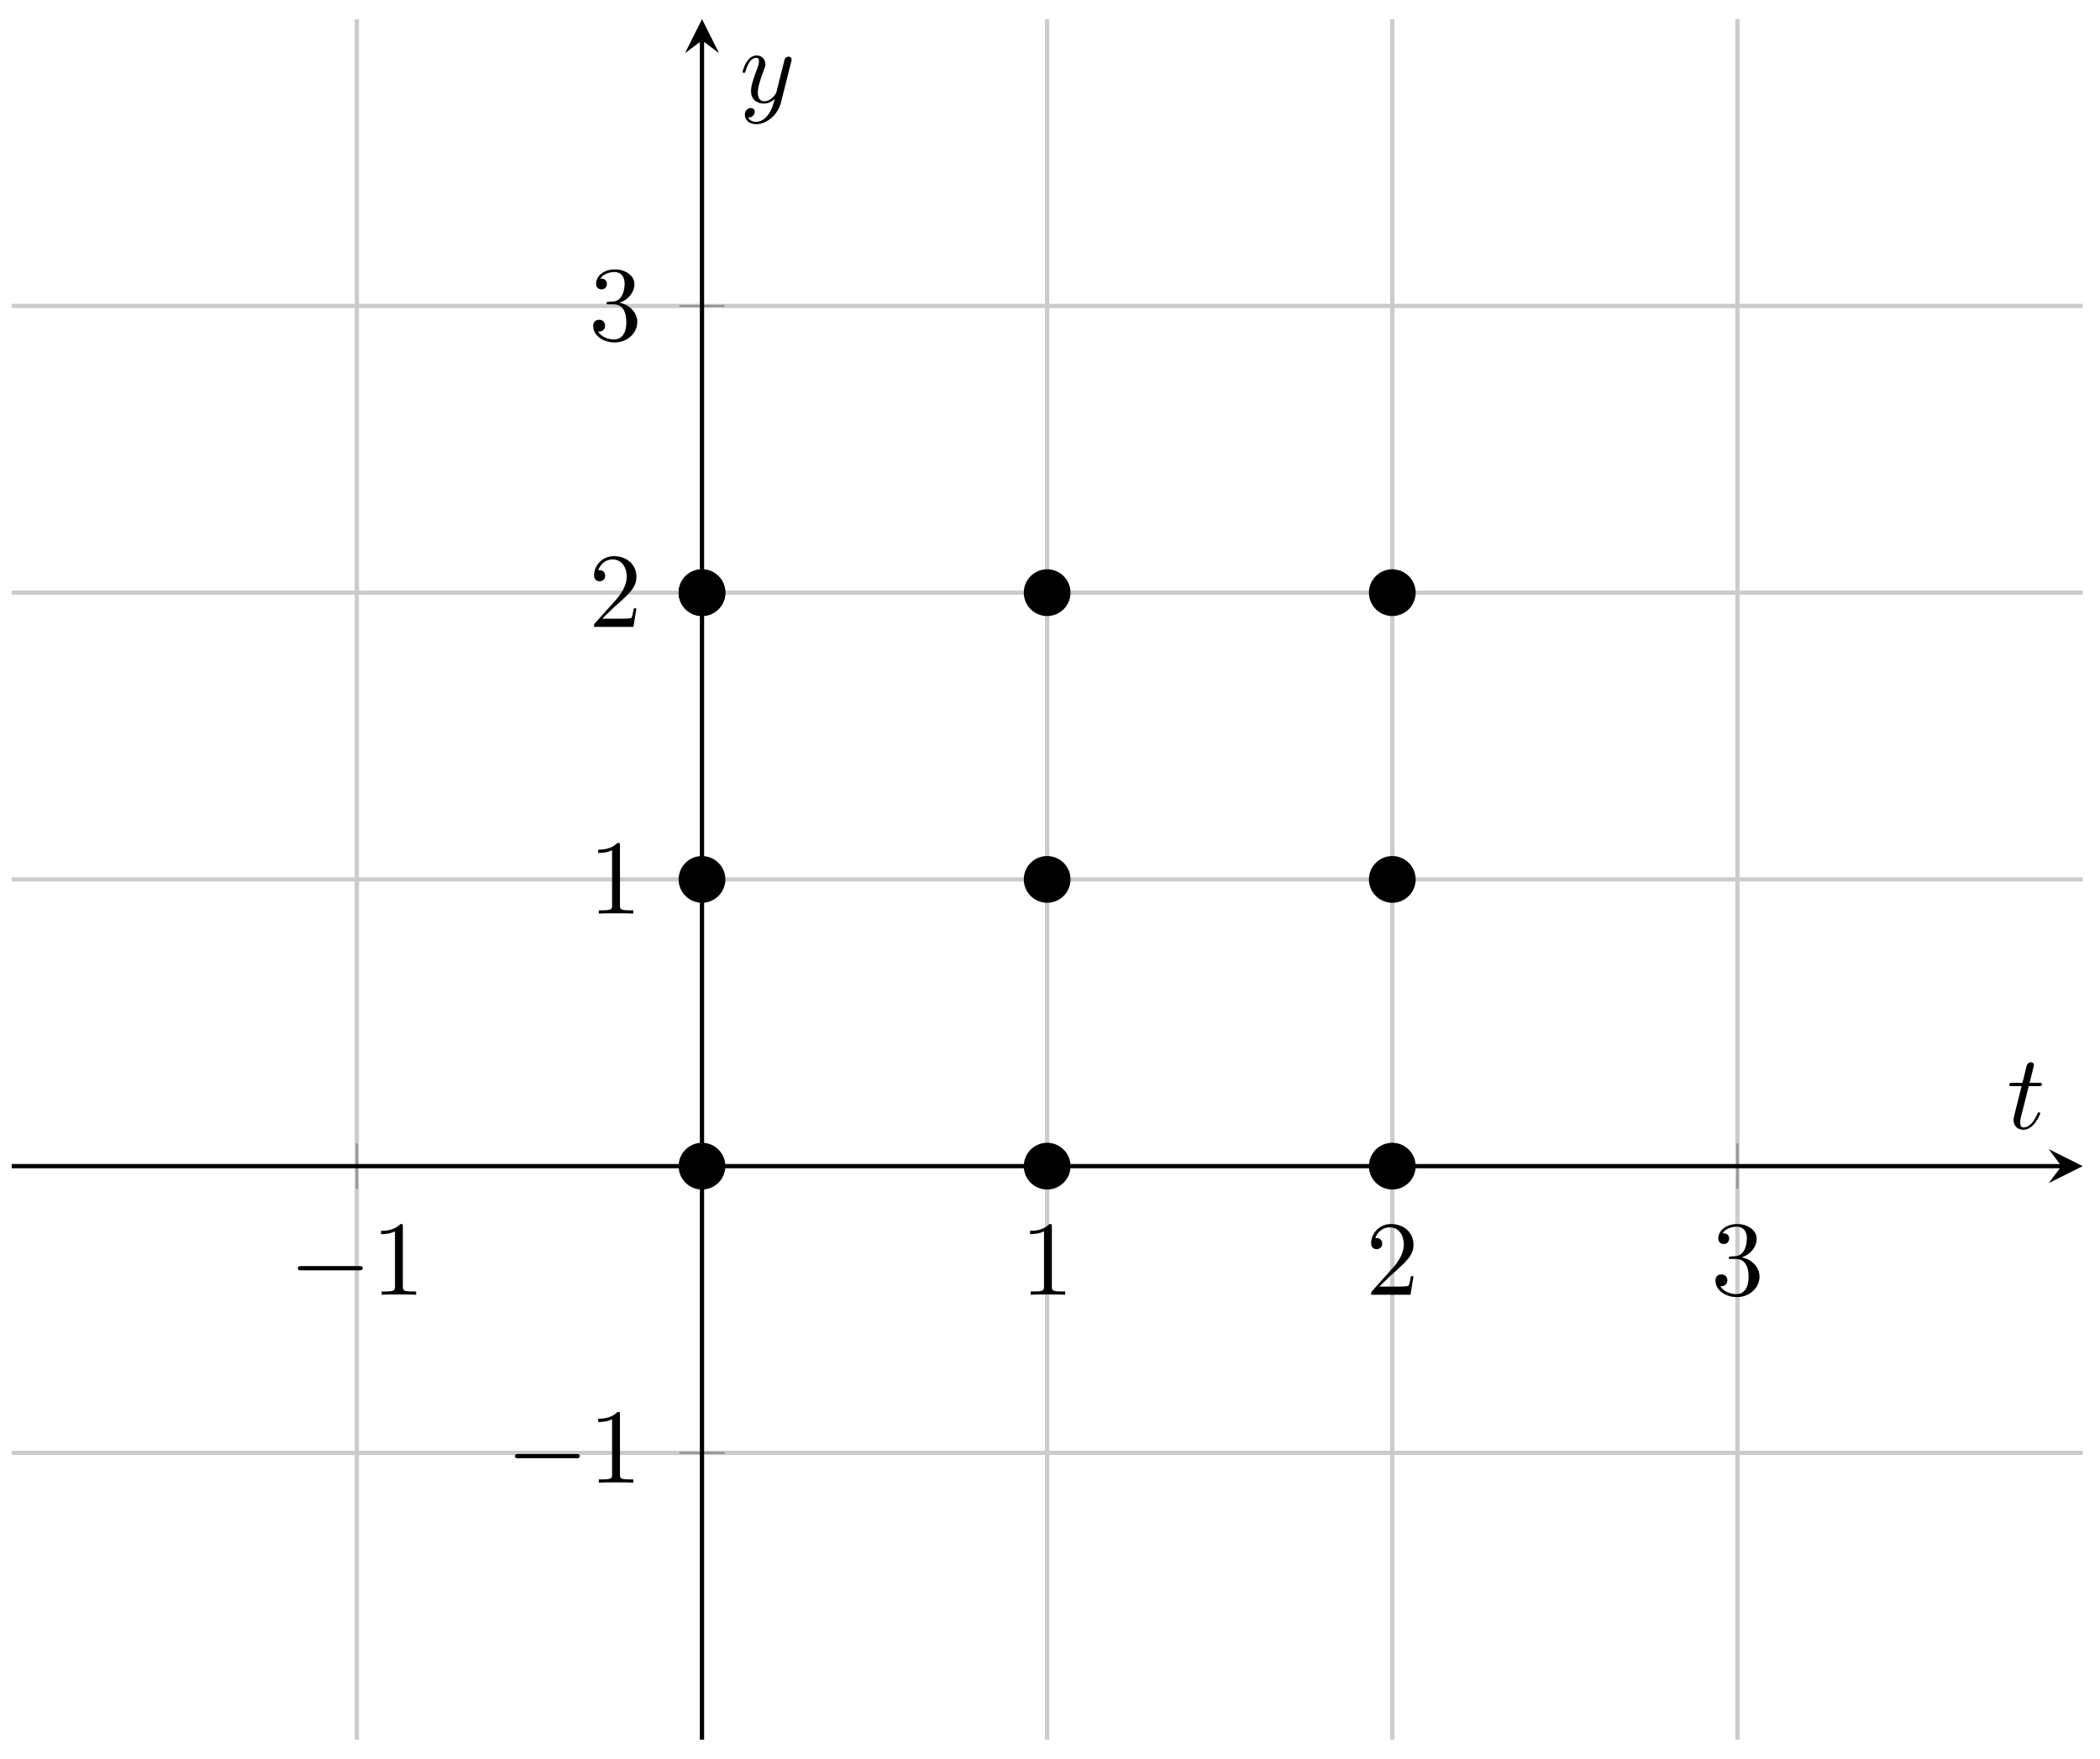 <svg xmlns="http://www.w3.org/2000/svg" xmlns:xlink="http://www.w3.org/1999/xlink" version="1.1" width="197" height="165" viewBox="0 0 197 165">
<defs>
<path id="font_1_1" d="M.659 .23C.676 .23 .694 .23 .694 .25 .694 .27 .676 .27 .659 .27H.118C.101 .27 .083 .27 .083 .25 .083 .23 .101 .23 .118 .23H.659Z"/>
<path id="font_2_1" d="M.294 .64C.294 .664 .294 .666 .271 .666 .209 .602 .121 .602 .089 .602V.571C.109 .571 .168 .571 .22 .597V.079C.22 .043 .217 .031 .127 .031H.095V0C.13 .003 .217 .003 .257 .003 .297 .003 .384 .003 .419 0V.031H.387C.297 .031 .294 .042 .294 .079V.64Z"/>
<path id="font_2_2" d="M.127 .077 .233 .18C.389 .318 .449 .372 .449 .472 .449 .586 .359 .666 .237 .666 .124 .666 .05 .574 .05 .485 .05 .429 .1 .429 .103 .429 .12 .429 .155 .441 .155 .482 .155 .508 .137 .534 .102 .534 .094 .534 .092 .534 .089 .533 .112 .598 .166 .635 .224 .635 .315 .635 .358 .554 .358 .472 .358 .392 .308 .313 .253 .251L.061 .037C.05 .026 .05 .024 .05 0H.421L.449 .174H.424C.419 .144 .412 .1 .402 .085 .395 .077 .329 .077 .307 .077H.127Z"/>
<path id="font_2_3" d="M.29 .352C.372 .379 .43 .449 .43 .528 .43 .61 .342 .666 .246 .666 .145 .666 .069 .606 .069 .53 .069 .497 .091 .478 .12 .478 .151 .478 .171 .5 .171 .529 .171 .579 .124 .579 .109 .579 .14 .628 .206 .641 .242 .641 .283 .641 .338 .619 .338 .529 .338 .517 .336 .459 .31 .415 .28 .367 .246 .364 .221 .363 .213 .362 .189 .36 .182 .36 .174 .359 .167 .358 .167 .348 .167 .337 .174 .337 .191 .337H.235C.317 .337 .354 .269 .354 .17 .354 .034 .285 .006 .241 .006 .198 .006 .123 .022 .088 .081 .123 .076 .154 .098 .154 .136 .154 .172 .127 .192 .098 .192 .074 .192 .042 .178 .042 .134 .042 .043 .135-.022 .244-.022 .366-.022 .457 .068 .457 .17 .457 .253 .394 .331 .29 .352Z"/>
<clipPath id="clip_3">
<path transform="matrix(1,0,0,-1,1.096,163.19)" d="M0 0H194.272V161.39H0Z"/>
</clipPath>
<path id="font_4_1" d="M.206 .4H.3C.32 .4 .33 .4 .33 .42 .33 .431 .32 .431 .302 .431H.214C.25 .572 .255 .592 .255 .598 .255 .615 .243 .625 .226 .625 .223 .625 .195 .624 .186 .589L.147 .431H.053C.033 .431 .023 .431 .023 .412 .023 .4 .031 .4 .051 .4H.139C.067 .116 .063 .099 .063 .081 .063 .027 .101-.011 .155-.011 .257-.011 .314 .135 .314 .143 .314 .153 .306 .153 .302 .153 .293 .153 .292 .15 .287 .139 .244 .035 .191 .011 .157 .011 .136 .011 .126 .024 .126 .057 .126 .081 .128 .088 .132 .105L.206 .4Z"/>
<path id="font_4_2" d="M.486 .381C.49 .395 .49 .397 .49 .404 .49 .422 .476 .431 .461 .431 .451 .431 .435 .425 .426 .41 .424 .405 .416 .374 .412 .356 .405 .33 .398 .303 .392 .276L.347 .096C.343 .081 .3 .011 .234 .011 .183 .011 .172 .055 .172 .092 .172 .138 .189 .2 .223 .288 .239 .329 .243 .34 .243 .36 .243 .405 .211 .442 .161 .442 .066 .442 .029 .297 .029 .288 .029 .278 .039 .278 .041 .278 .051 .278 .052 .28 .057 .296 .084 .39 .124 .42 .158 .42 .166 .42 .183 .42 .183 .388 .183 .363 .173 .337 .166 .318 .126 .212 .108 .155 .108 .108 .108 .019 .171-.011 .23-.011 .269-.011 .303 .006 .331 .034 .318-.018 .306-.067 .266-.12 .24-.154 .202-.183 .156-.183 .142-.183 .097-.18 .08-.141 .096-.141 .109-.141 .123-.129 .133-.12 .143-.107 .143-.088 .143-.057 .116-.053 .106-.053 .083-.053 .05-.069 .05-.118 .05-.168 .094-.205 .156-.205 .259-.205 .362-.114 .39-.001L.486 .381Z"/>
</defs>
<path transform="matrix(1,0,0,-1,1.096,163.19)" stroke-width=".399" stroke-linecap="butt" stroke-miterlimit="10" stroke-linejoin="miter" fill="none" stroke="#cbcbcb" d="M32.379 0V161.39M97.136 0V161.39M129.515 0V161.39M161.893 0V161.39"/>
<path transform="matrix(1,0,0,-1,1.096,163.19)" stroke-width=".399" stroke-linecap="butt" stroke-miterlimit="10" stroke-linejoin="miter" fill="none" stroke="#cbcbcb" d="M0 26.898H194.272M0 80.695H194.272M0 107.594H194.272M0 134.492H194.272"/>
<path transform="matrix(1,0,0,-1,1.096,163.19)" stroke-width=".199" stroke-linecap="butt" stroke-miterlimit="10" stroke-linejoin="miter" fill="none" stroke="#929292" d="M32.379 51.671V55.923M97.136 51.671V55.923M129.515 51.671V55.923M161.893 51.671V55.923"/>
<path transform="matrix(1,0,0,-1,1.096,163.19)" stroke-width=".199" stroke-linecap="butt" stroke-miterlimit="10" stroke-linejoin="miter" fill="none" stroke="#929292" d="M62.631 26.898H66.883M62.631 80.695H66.883M62.631 107.594H66.883M62.631 134.492H66.883"/>
<path transform="matrix(1,0,0,-1,1.096,163.19)" stroke-width=".399" stroke-linecap="butt" stroke-miterlimit="10" stroke-linejoin="miter" fill="none" stroke="#000000" d="M0 53.797H192.28"/>
<path transform="matrix(1,0,0,-1,193.385,109.392)" d="M1.993 0-1.196 1.594 0 0-1.196-1.594"/>
<path transform="matrix(1,0,0,-1,1.096,163.19)" stroke-width=".399" stroke-linecap="butt" stroke-miterlimit="10" stroke-linejoin="miter" fill="none" stroke="#000000" d="M64.757 0V159.398"/>
<path transform="matrix(0,-1,-1,-0,65.857,3.789)" d="M1.993 0-1.196 1.594 0 0-1.196-1.594"/>
<use data-text="&#x2212;" xlink:href="#font_1_1" transform="matrix(9.963,0,0,-9.963,27.111,121.459)"/>
<use data-text="1" xlink:href="#font_2_1" transform="matrix(9.963,0,0,-9.963,34.861,121.459)"/>
<use data-text="1" xlink:href="#font_2_1" transform="matrix(9.963,0,0,-9.963,95.746,121.458)"/>
<use data-text="2" xlink:href="#font_2_2" transform="matrix(9.963,0,0,-9.963,128.126,121.458)"/>
<use data-text="3" xlink:href="#font_2_3" transform="matrix(9.963,0,0,-9.963,160.507,121.458)"/>
<use data-text="&#x2212;" xlink:href="#font_1_1" transform="matrix(9.963,0,0,-9.963,47.479,139.086)"/>
<use data-text="1" xlink:href="#font_2_1" transform="matrix(9.963,0,0,-9.963,55.229,139.086)"/>
<use data-text="1" xlink:href="#font_2_1" transform="matrix(9.963,0,0,-9.963,55.229,85.703)"/>
<use data-text="2" xlink:href="#font_2_2" transform="matrix(9.963,0,0,-9.963,55.229,58.805)"/>
<use data-text="3" xlink:href="#font_2_3" transform="matrix(9.963,0,0,-9.963,55.229,31.905)"/>
<g clip-path="url(#clip_3)">
</g>
<path transform="matrix(1,0,0,-1,1.096,163.19)" d="M99.129 80.695C99.129 81.796 98.237 82.688 97.136 82.688 96.036 82.688 95.144 81.796 95.144 80.695 95.144 79.595 96.036 78.703 97.136 78.703 98.237 78.703 99.129 79.595 99.129 80.695ZM97.136 80.695"/>
<path transform="matrix(1,0,0,-1,1.096,163.19)" stroke-width=".399" stroke-linecap="butt" stroke-miterlimit="10" stroke-linejoin="miter" fill="none" stroke="#000000" d="M99.129 80.695C99.129 81.796 98.237 82.688 97.136 82.688 96.036 82.688 95.144 81.796 95.144 80.695 95.144 79.595 96.036 78.703 97.136 78.703 98.237 78.703 99.129 79.595 99.129 80.695ZM97.136 80.695"/>
<path transform="matrix(1,0,0,-1,1.096,163.19)" d="M66.75 107.594C66.75 108.694 65.858 109.586 64.757 109.586 63.657 109.586 62.765 108.694 62.765 107.594 62.765 106.493 63.657 105.601 64.757 105.601 65.858 105.601 66.75 106.493 66.75 107.594ZM64.757 107.594"/>
<path transform="matrix(1,0,0,-1,1.096,163.19)" stroke-width=".399" stroke-linecap="butt" stroke-miterlimit="10" stroke-linejoin="miter" fill="none" stroke="#000000" d="M66.75 107.594C66.75 108.694 65.858 109.586 64.757 109.586 63.657 109.586 62.765 108.694 62.765 107.594 62.765 106.493 63.657 105.601 64.757 105.601 65.858 105.601 66.75 106.493 66.75 107.594ZM64.757 107.594"/>
<path transform="matrix(1,0,0,-1,1.096,163.19)" d="M131.507 107.594C131.507 108.694 130.615 109.586 129.515 109.586 128.414 109.586 127.522 108.694 127.522 107.594 127.522 106.493 128.414 105.601 129.515 105.601 130.615 105.601 131.507 106.493 131.507 107.594ZM129.515 107.594"/>
<path transform="matrix(1,0,0,-1,1.096,163.19)" stroke-width=".399" stroke-linecap="butt" stroke-miterlimit="10" stroke-linejoin="miter" fill="none" stroke="#000000" d="M131.507 107.594C131.507 108.694 130.615 109.586 129.515 109.586 128.414 109.586 127.522 108.694 127.522 107.594 127.522 106.493 128.414 105.601 129.515 105.601 130.615 105.601 131.507 106.493 131.507 107.594ZM129.515 107.594"/>
<path transform="matrix(1,0,0,-1,1.096,163.19)" d="M131.507 80.695C131.507 81.796 130.615 82.688 129.515 82.688 128.414 82.688 127.522 81.796 127.522 80.695 127.522 79.595 128.414 78.703 129.515 78.703 130.615 78.703 131.507 79.595 131.507 80.695ZM129.515 80.695"/>
<path transform="matrix(1,0,0,-1,1.096,163.19)" stroke-width=".399" stroke-linecap="butt" stroke-miterlimit="10" stroke-linejoin="miter" fill="none" stroke="#000000" d="M131.507 80.695C131.507 81.796 130.615 82.688 129.515 82.688 128.414 82.688 127.522 81.796 127.522 80.695 127.522 79.595 128.414 78.703 129.515 78.703 130.615 78.703 131.507 79.595 131.507 80.695ZM129.515 80.695"/>
<path transform="matrix(1,0,0,-1,1.096,163.19)" d="M66.75 53.797C66.75 54.897 65.858 55.789 64.757 55.789 63.657 55.789 62.765 54.897 62.765 53.797 62.765 52.696 63.657 51.804 64.757 51.804 65.858 51.804 66.75 52.696 66.75 53.797ZM64.757 53.797"/>
<path transform="matrix(1,0,0,-1,1.096,163.19)" stroke-width=".399" stroke-linecap="butt" stroke-miterlimit="10" stroke-linejoin="miter" fill="none" stroke="#000000" d="M66.75 53.797C66.75 54.897 65.858 55.789 64.757 55.789 63.657 55.789 62.765 54.897 62.765 53.797 62.765 52.696 63.657 51.804 64.757 51.804 65.858 51.804 66.75 52.696 66.75 53.797ZM64.757 53.797"/>
<path transform="matrix(1,0,0,-1,1.096,163.19)" d="M66.75 80.695C66.75 81.796 65.858 82.688 64.757 82.688 63.657 82.688 62.765 81.796 62.765 80.695 62.765 79.595 63.657 78.703 64.757 78.703 65.858 78.703 66.75 79.595 66.75 80.695ZM64.757 80.695"/>
<path transform="matrix(1,0,0,-1,1.096,163.19)" stroke-width=".399" stroke-linecap="butt" stroke-miterlimit="10" stroke-linejoin="miter" fill="none" stroke="#000000" d="M66.75 80.695C66.75 81.796 65.858 82.688 64.757 82.688 63.657 82.688 62.765 81.796 62.765 80.695 62.765 79.595 63.657 78.703 64.757 78.703 65.858 78.703 66.75 79.595 66.75 80.695ZM64.757 80.695"/>
<path transform="matrix(1,0,0,-1,1.096,163.19)" d="M66.75 107.594C66.75 108.694 65.858 109.586 64.757 109.586 63.657 109.586 62.765 108.694 62.765 107.594 62.765 106.493 63.657 105.601 64.757 105.601 65.858 105.601 66.75 106.493 66.75 107.594ZM64.757 107.594"/>
<path transform="matrix(1,0,0,-1,1.096,163.19)" stroke-width=".399" stroke-linecap="butt" stroke-miterlimit="10" stroke-linejoin="miter" fill="none" stroke="#000000" d="M66.75 107.594C66.75 108.694 65.858 109.586 64.757 109.586 63.657 109.586 62.765 108.694 62.765 107.594 62.765 106.493 63.657 105.601 64.757 105.601 65.858 105.601 66.75 106.493 66.75 107.594ZM64.757 107.594"/>
<path transform="matrix(1,0,0,-1,1.096,163.19)" d="M99.129 107.594C99.129 108.694 98.237 109.586 97.136 109.586 96.036 109.586 95.144 108.694 95.144 107.594 95.144 106.493 96.036 105.601 97.136 105.601 98.237 105.601 99.129 106.493 99.129 107.594ZM97.136 107.594"/>
<path transform="matrix(1,0,0,-1,1.096,163.19)" stroke-width=".399" stroke-linecap="butt" stroke-miterlimit="10" stroke-linejoin="miter" fill="none" stroke="#000000" d="M99.129 107.594C99.129 108.694 98.237 109.586 97.136 109.586 96.036 109.586 95.144 108.694 95.144 107.594 95.144 106.493 96.036 105.601 97.136 105.601 98.237 105.601 99.129 106.493 99.129 107.594ZM97.136 107.594"/>
<path transform="matrix(1,0,0,-1,1.096,163.19)" d="M99.129 53.797C99.129 54.897 98.237 55.789 97.136 55.789 96.036 55.789 95.144 54.897 95.144 53.797 95.144 52.696 96.036 51.804 97.136 51.804 98.237 51.804 99.129 52.696 99.129 53.797ZM97.136 53.797"/>
<path transform="matrix(1,0,0,-1,1.096,163.19)" stroke-width=".399" stroke-linecap="butt" stroke-miterlimit="10" stroke-linejoin="miter" fill="none" stroke="#000000" d="M99.129 53.797C99.129 54.897 98.237 55.789 97.136 55.789 96.036 55.789 95.144 54.897 95.144 53.797 95.144 52.696 96.036 51.804 97.136 51.804 98.237 51.804 99.129 52.696 99.129 53.797ZM97.136 53.797"/>
<path transform="matrix(1,0,0,-1,1.096,163.19)" d="M131.507 53.797C131.507 54.897 130.615 55.789 129.515 55.789 128.414 55.789 127.522 54.897 127.522 53.797 127.522 52.696 128.414 51.804 129.515 51.804 130.615 51.804 131.507 52.696 131.507 53.797ZM129.515 53.797"/>
<path transform="matrix(1,0,0,-1,1.096,163.19)" stroke-width=".399" stroke-linecap="butt" stroke-miterlimit="10" stroke-linejoin="miter" fill="none" stroke="#000000" d="M131.507 53.797C131.507 54.897 130.615 55.789 129.515 55.789 128.414 55.789 127.522 54.897 127.522 53.797 127.522 52.696 128.414 51.804 129.515 51.804 130.615 51.804 131.507 52.696 131.507 53.797ZM129.515 53.797"/>
<path transform="matrix(1,0,0,-1,1.096,163.19)" stroke-width=".399" stroke-linecap="butt" stroke-miterlimit="10" stroke-linejoin="miter" fill="none" stroke="#000000" d=""/>
<use data-text="t" xlink:href="#font_4_1" transform="matrix(9.963,0,0,-9.963,188.261,105.872)"/>
<use data-text="y" xlink:href="#font_4_2" transform="matrix(9.963,0,0,-9.963,69.377,9.606)"/>
</svg>

